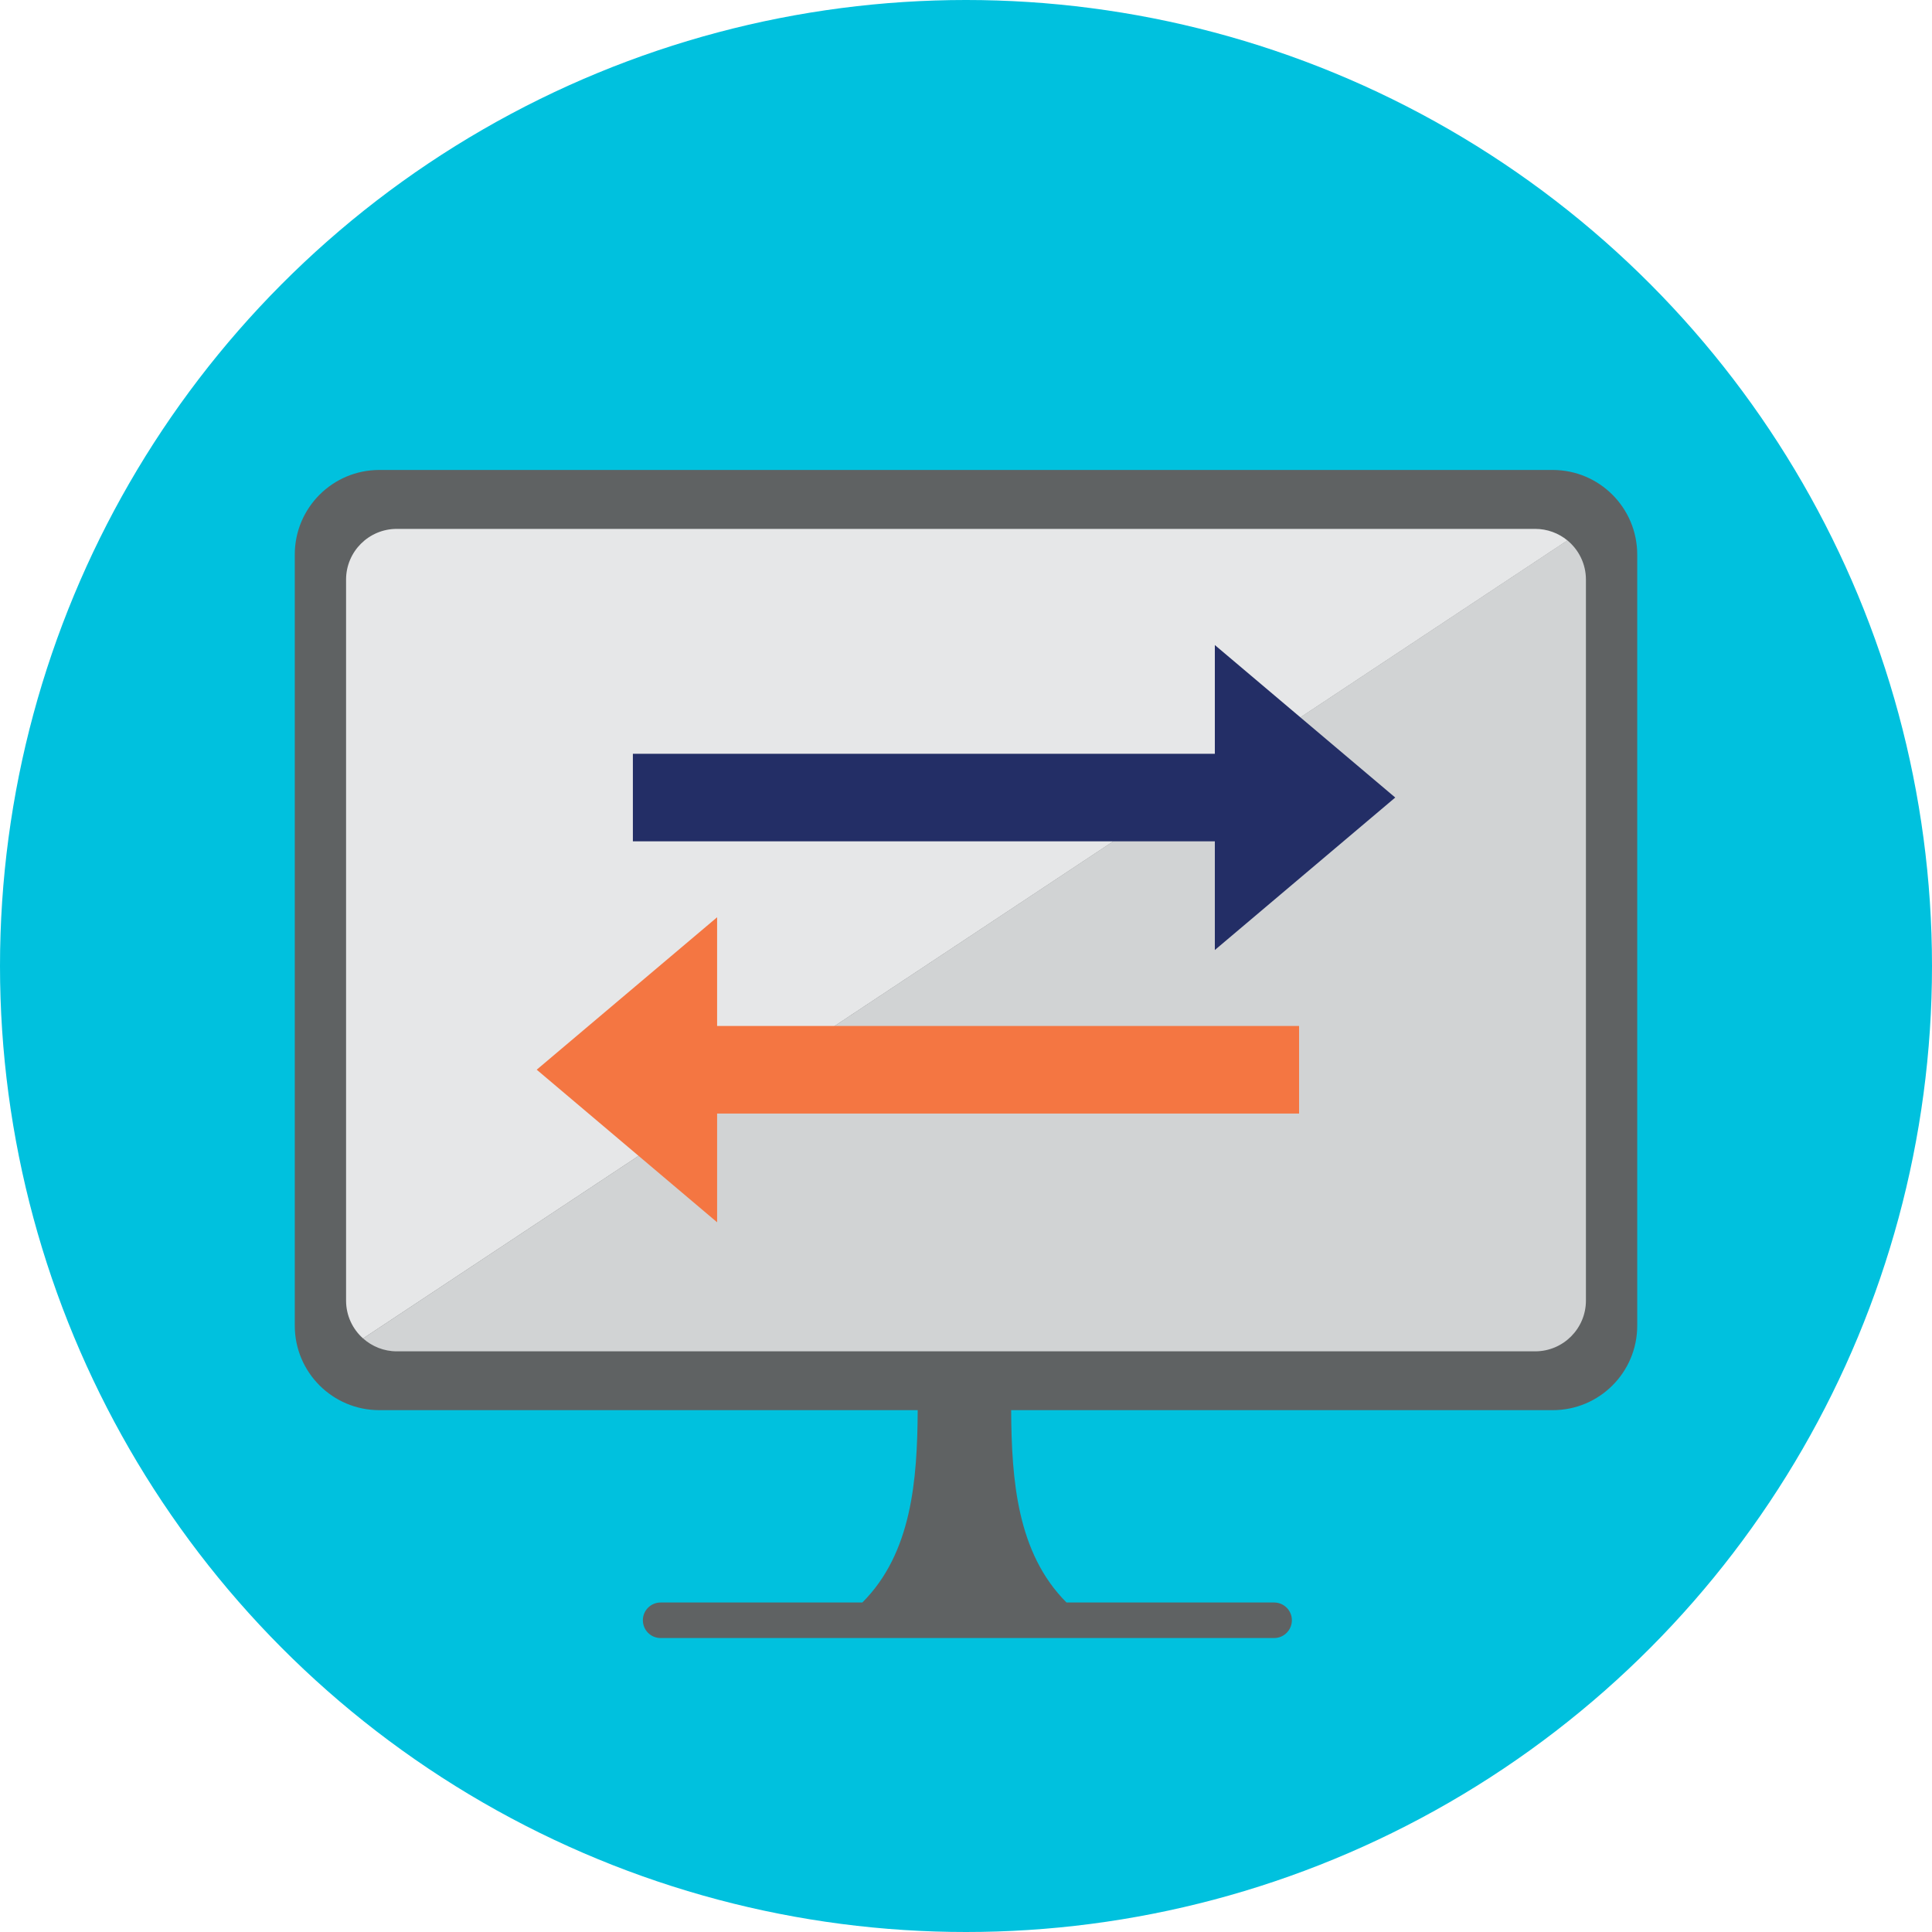 <?xml version="1.0" encoding="utf-8"?>
<!-- Generator: Adobe Illustrator 16.0.0, SVG Export Plug-In . SVG Version: 6.00 Build 0)  -->
<!DOCTYPE svg PUBLIC "-//W3C//DTD SVG 1.1 Tiny//EN" "http://www.w3.org/Graphics/SVG/1.1/DTD/svg11-tiny.dtd">
<svg version="1.1" baseProfile="tiny" id="Layer_1" xmlns="http://www.w3.org/2000/svg" xmlns:xlink="http://www.w3.org/1999/xlink"
	 x="0px" y="0px" width="40px" height="40px" viewBox="0 0 40 40" xml:space="preserve">
<circle fill="#00C1DE" cx="20" cy="20" r="20"/>
<g>
	<path fill="#5F6263" d="M32.146,9.73H7.854c-0.967,0-1.751,0.784-1.751,1.751v15.965c0,0.967,0.784,1.75,1.751,1.75h11.146
		c-0.008,1.451-0.124,2.96-1.146,3.982h-4.176c-0.204,0-0.368,0.164-0.368,0.367c0,0.204,0.164,0.369,0.368,0.369h12.701
		c0.203,0,0.368-0.165,0.368-0.369c0-0.203-0.165-0.367-0.368-0.367h-4.298c-1.022-1.022-1.138-2.531-1.146-3.982h11.212
		c0.967,0,1.75-0.783,1.75-1.75V11.481C33.896,10.514,33.113,9.73,32.146,9.73z"/>
	<g>
		<path fill="#D1D3D4" d="M32.451,11.188L7.517,27.711c0.186,0.165,0.43,0.267,0.698,0.267h23.569c0.58,0,1.051-0.471,1.051-1.051
			V12C32.835,11.673,32.685,11.381,32.451,11.188z"/>
		<path fill="#E6E7E8" d="M31.784,10.95H8.215c-0.58,0-1.05,0.47-1.05,1.05v14.927c0,0.312,0.136,0.592,0.352,0.784l24.935-16.522
			C32.27,11.04,32.038,10.95,31.784,10.95z"/>
	</g>
</g>
<g>
	<polygon fill-rule="evenodd" fill="#232E66" points="28.887,16.512 25.152,13.355 25.152,15.606 13.103,15.606 13.103,17.419 
		25.152,17.419 25.152,19.669 	"/>
	<polygon fill-rule="evenodd" fill="#F47642" points="11.112,22.147 14.847,18.991 14.847,21.242 26.896,21.242 26.896,23.055 
		14.847,23.055 14.847,25.306 	"/>
</g>
</svg>
